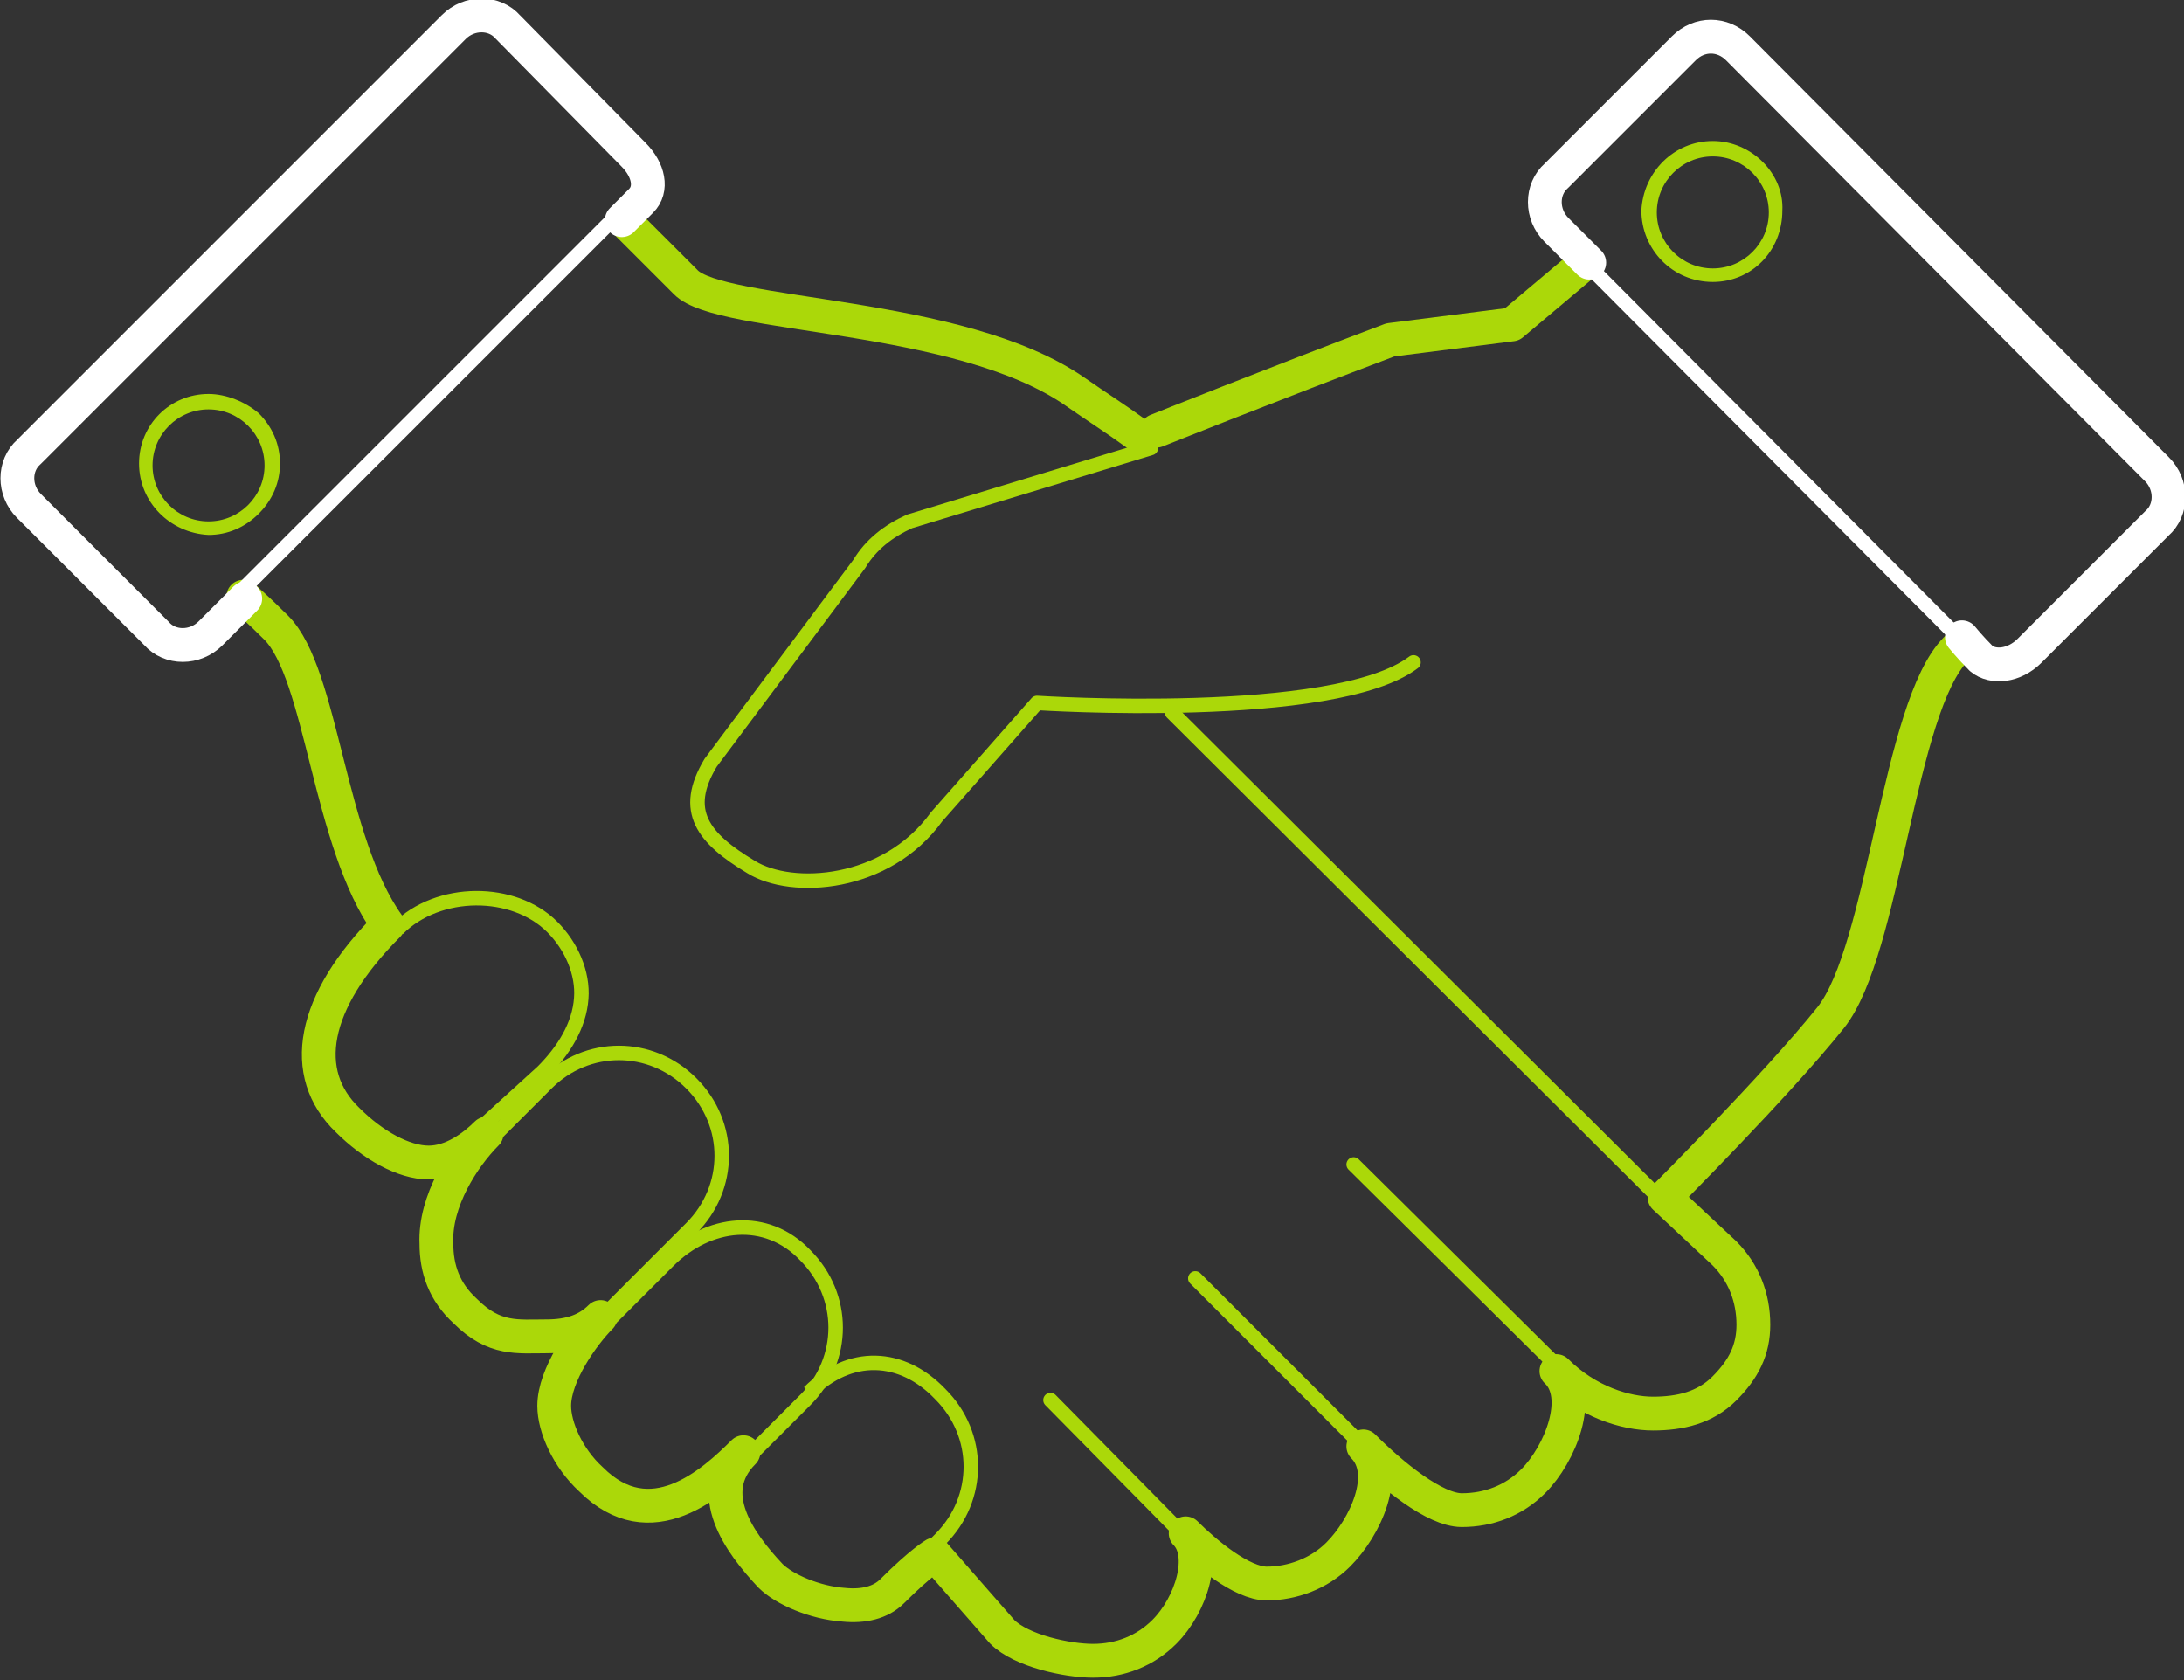 <?xml version="1.0" encoding="utf-8"?>
<!-- Generator: Adobe Illustrator 19.0.0, SVG Export Plug-In . SVG Version: 6.00 Build 0)  -->
<svg version="1.1" id="Layer_1" xmlns="http://www.w3.org/2000/svg" xmlns:xlink="http://www.w3.org/1999/xlink" x="0px" y="0px"
	 width="113.1px" height="87px" viewBox="0 0 113.1 87" style="enable-background:new 0 0 113.1 87;" xml:space="preserve">
<rect x="0" y="0" width="113.1" height="87" fill="#333333" stroke="none"/>
<style type="text/css">
	
		.st0{clip-path:url(#SVGID_2_);fill:none;stroke:#ABD809;stroke-width:1.75;stroke-linecap:round;stroke-linejoin:round;stroke-miterlimit:10;}
	
		.st1{clip-path:url(#SVGID_2_);fill:none;stroke:#ABD809;stroke-width:0.75;stroke-linecap:round;stroke-linejoin:round;stroke-miterlimit:10;}
	.st2{clip-path:url(#SVGID_2_);fill:none;stroke:#ABD809;stroke-width:0.75;stroke-miterlimit:10;}
	.st3{clip-path:url(#SVGID_2_);fill:#ABD809;}
	
		.st4{clip-path:url(#SVGID_2_);fill:none;stroke:#FFFFFF;stroke-width:1.75;stroke-linecap:round;stroke-linejoin:round;stroke-miterlimit:10;}
	
		.st5{clip-path:url(#SVGID_2_);fill:none;stroke:#FFFFFF;stroke-width:0.75;stroke-linecap:round;stroke-linejoin:round;stroke-miterlimit:10;}
</style>
<g>
	<defs>
		<rect id="SVGID_1_" width="113.1" height="87"/>
	</defs>
	<clipPath id="SVGID_2_">
		<use xlink:href="#SVGID_1_"  style="overflow:visible;"/>
	</clipPath>
	<path class="st0" d="M58.9,22.5c-1.1-0.8-2.2-1.5-3.2-2.2c-6-4.2-18.4-3.8-20.2-5.7c-2.8-2.8-3.1-3.1-3.1-3.1"/>
	<line class="st1" x1="88.6" y1="64.7" x2="60.7" y2="36.9"/>
	<path class="st0" d="M12.6,30.9c0,0,0.7,0.6,1.7,1.6c2.4,2.4,2.7,11.1,5.8,15.4c-4,4-4.6,7.7-2.1,10.1c1.3,1.3,2.9,2.2,4.2,2.2
		c1.2,0,2.3-0.8,3-1.5c-1.2,1.2-2.7,3.5-2.6,5.7c0,1.3,0.4,2.5,1.5,3.5c1.5,1.5,2.7,1.3,4.2,1.3c1.2,0,2.1-0.3,2.8-1
		c-0.9,0.9-2.4,3-2.4,4.6c0,1.1,0.7,2.7,1.9,3.8c3.1,3.1,6.3,0.2,7.9-1.4c-2.1,2.1-0.2,4.7,1.4,6.4c0.7,0.7,2.3,1.4,3.8,1.5
		c1,0.1,1.9-0.1,2.5-0.7c1.5-1.5,2.2-1.9,2.2-1.9l3.5,4c1,1,3.4,1.5,4.7,1.5c1.4,0,2.7-0.5,3.7-1.5c1.4-1.4,2.2-4,1.1-5.1
		c1,1,2.9,2.6,4.2,2.6s2.7-0.5,3.7-1.5c1.4-1.4,2.7-4.2,1.3-5.6c1.5,1.5,3.7,3.3,5.1,3.3c1.4,0,2.7-0.5,3.7-1.5
		c1.4-1.4,2.6-4.4,1.2-5.7c1.6,1.6,3.6,2.2,5,2.2c1.4,0,2.7-0.3,3.7-1.3c1-1,1.5-2,1.5-3.3c0-1.4-0.5-2.7-1.5-3.7l-3.1-2.9
		c0,0,5.8-5.8,8.6-9.3c2.8-3.5,3.5-16.1,6.5-19.1"/>
	<path class="st2" d="M20.6,48.1c2.1-2.1,6-2.1,8-0.1c1,1,1.6,2.4,1.5,3.7c-0.1,1.4-0.9,2.7-2,3.8l-3.3,3"/>
	<path class="st2" d="M41.9,72.1c2.1-2.1,4.8-2,6.8,0.1c2.1,2.1,2.1,5.4,0,7.5l-1.2,1.2"/>
	<path class="st2" d="M24.3,60.1l4-4c2.1-2.1,5.4-2.1,7.5,0c2.1,2.1,2.1,5.4,0,7.5l-5,5"/>
	<path class="st2" d="M30.6,69.3l4-4c2.1-2.1,5.1-2.4,7.1-0.3c2.1,2.1,2.1,5.4,0,7.5l-4,4"/>
	<path class="st1" d="M73.2,34.3c-4.1,3.1-19.5,2.1-19.5,2.1l-5.2,5.9c-2.6,3.6-7.5,3.9-9.6,2.6c-2.5-1.5-3.6-2.9-2.1-5.4l7.7-10.3
		c0.6-1,1.5-1.7,2.6-2.2l12.5-3.8"/>
	<path class="st0" d="M59.9,22.3c0,0,6-2.4,12.1-4.7l6.3-0.8l3.8-3.2"/>
	<line class="st1" x1="80.8" y1="70.9" x2="70.1" y2="60.3"/>
	<line class="st1" x1="71.3" y1="75.6" x2="61.9" y2="66.2"/>
	<line class="st1" x1="61.2" y1="79.4" x2="54.4" y2="72.5"/>
	<path class="st3" d="M88.7,8.1c1.6,0,2.9,1.3,2.9,2.9c0,1.6-1.3,2.9-2.9,2.9c-1.6,0-2.9-1.3-2.9-2.9C85.8,9.4,87.1,8.1,88.7,8.1
		 M88.7,7.3L88.7,7.3c-2,0-3.6,1.6-3.7,3.6c0,2,1.6,3.7,3.7,3.7c2,0,3.6-1.6,3.6-3.7C92.4,9,90.7,7.3,88.7,7.3"/>
	<path class="st4" d="M82.3,13.6l-1.7-1.7c-0.8-0.8-0.8-2.1,0-2.8l6.6-6.6c0.8-0.8,2-0.8,2.8,0l21.7,21.8c0.8,0.8,0.8,2.1,0,2.8
		l-6.6,6.6c-0.8,0.8-1.9,0.9-2.5,0.4c-0.6-0.6-1-1.1-1-1.1"/>
	<path class="st3" d="M10.8,21.2L10.8,21.2c1.6,0,2.9,1.3,2.9,2.9c0,1.6-1.3,2.9-2.9,2.9c-1.6,0-2.9-1.3-2.9-2.9
		C7.9,22.5,9.2,21.2,10.8,21.2 M10.8,20.4c-2,0-3.6,1.6-3.6,3.6c0,2,1.6,3.6,3.6,3.7c1,0,1.9-0.4,2.6-1.1c0.7-0.7,1.1-1.6,1.1-2.6
		c0-1-0.4-1.9-1.1-2.6C12.7,20.8,11.7,20.4,10.8,20.4L10.8,20.4z"/>
	<path class="st4" d="M12.7,31l-1.8,1.8c-0.8,0.8-2.1,0.8-2.8,0l-6.6-6.6c-0.8-0.8-0.8-2.1,0-2.8l22-22c0.8-0.8,2.1-0.8,2.8,0
		L32.8,8c0.8,0.8,1,1.8,0.4,2.4c-0.5,0.5-1,1-1,1"/>
	<line class="st5" x1="12.3" y1="30.8" x2="32.1" y2="11"/>
	<line class="st5" x1="81.1" y1="12.6" x2="102.2" y2="33.8"/>
</g>
</svg>
